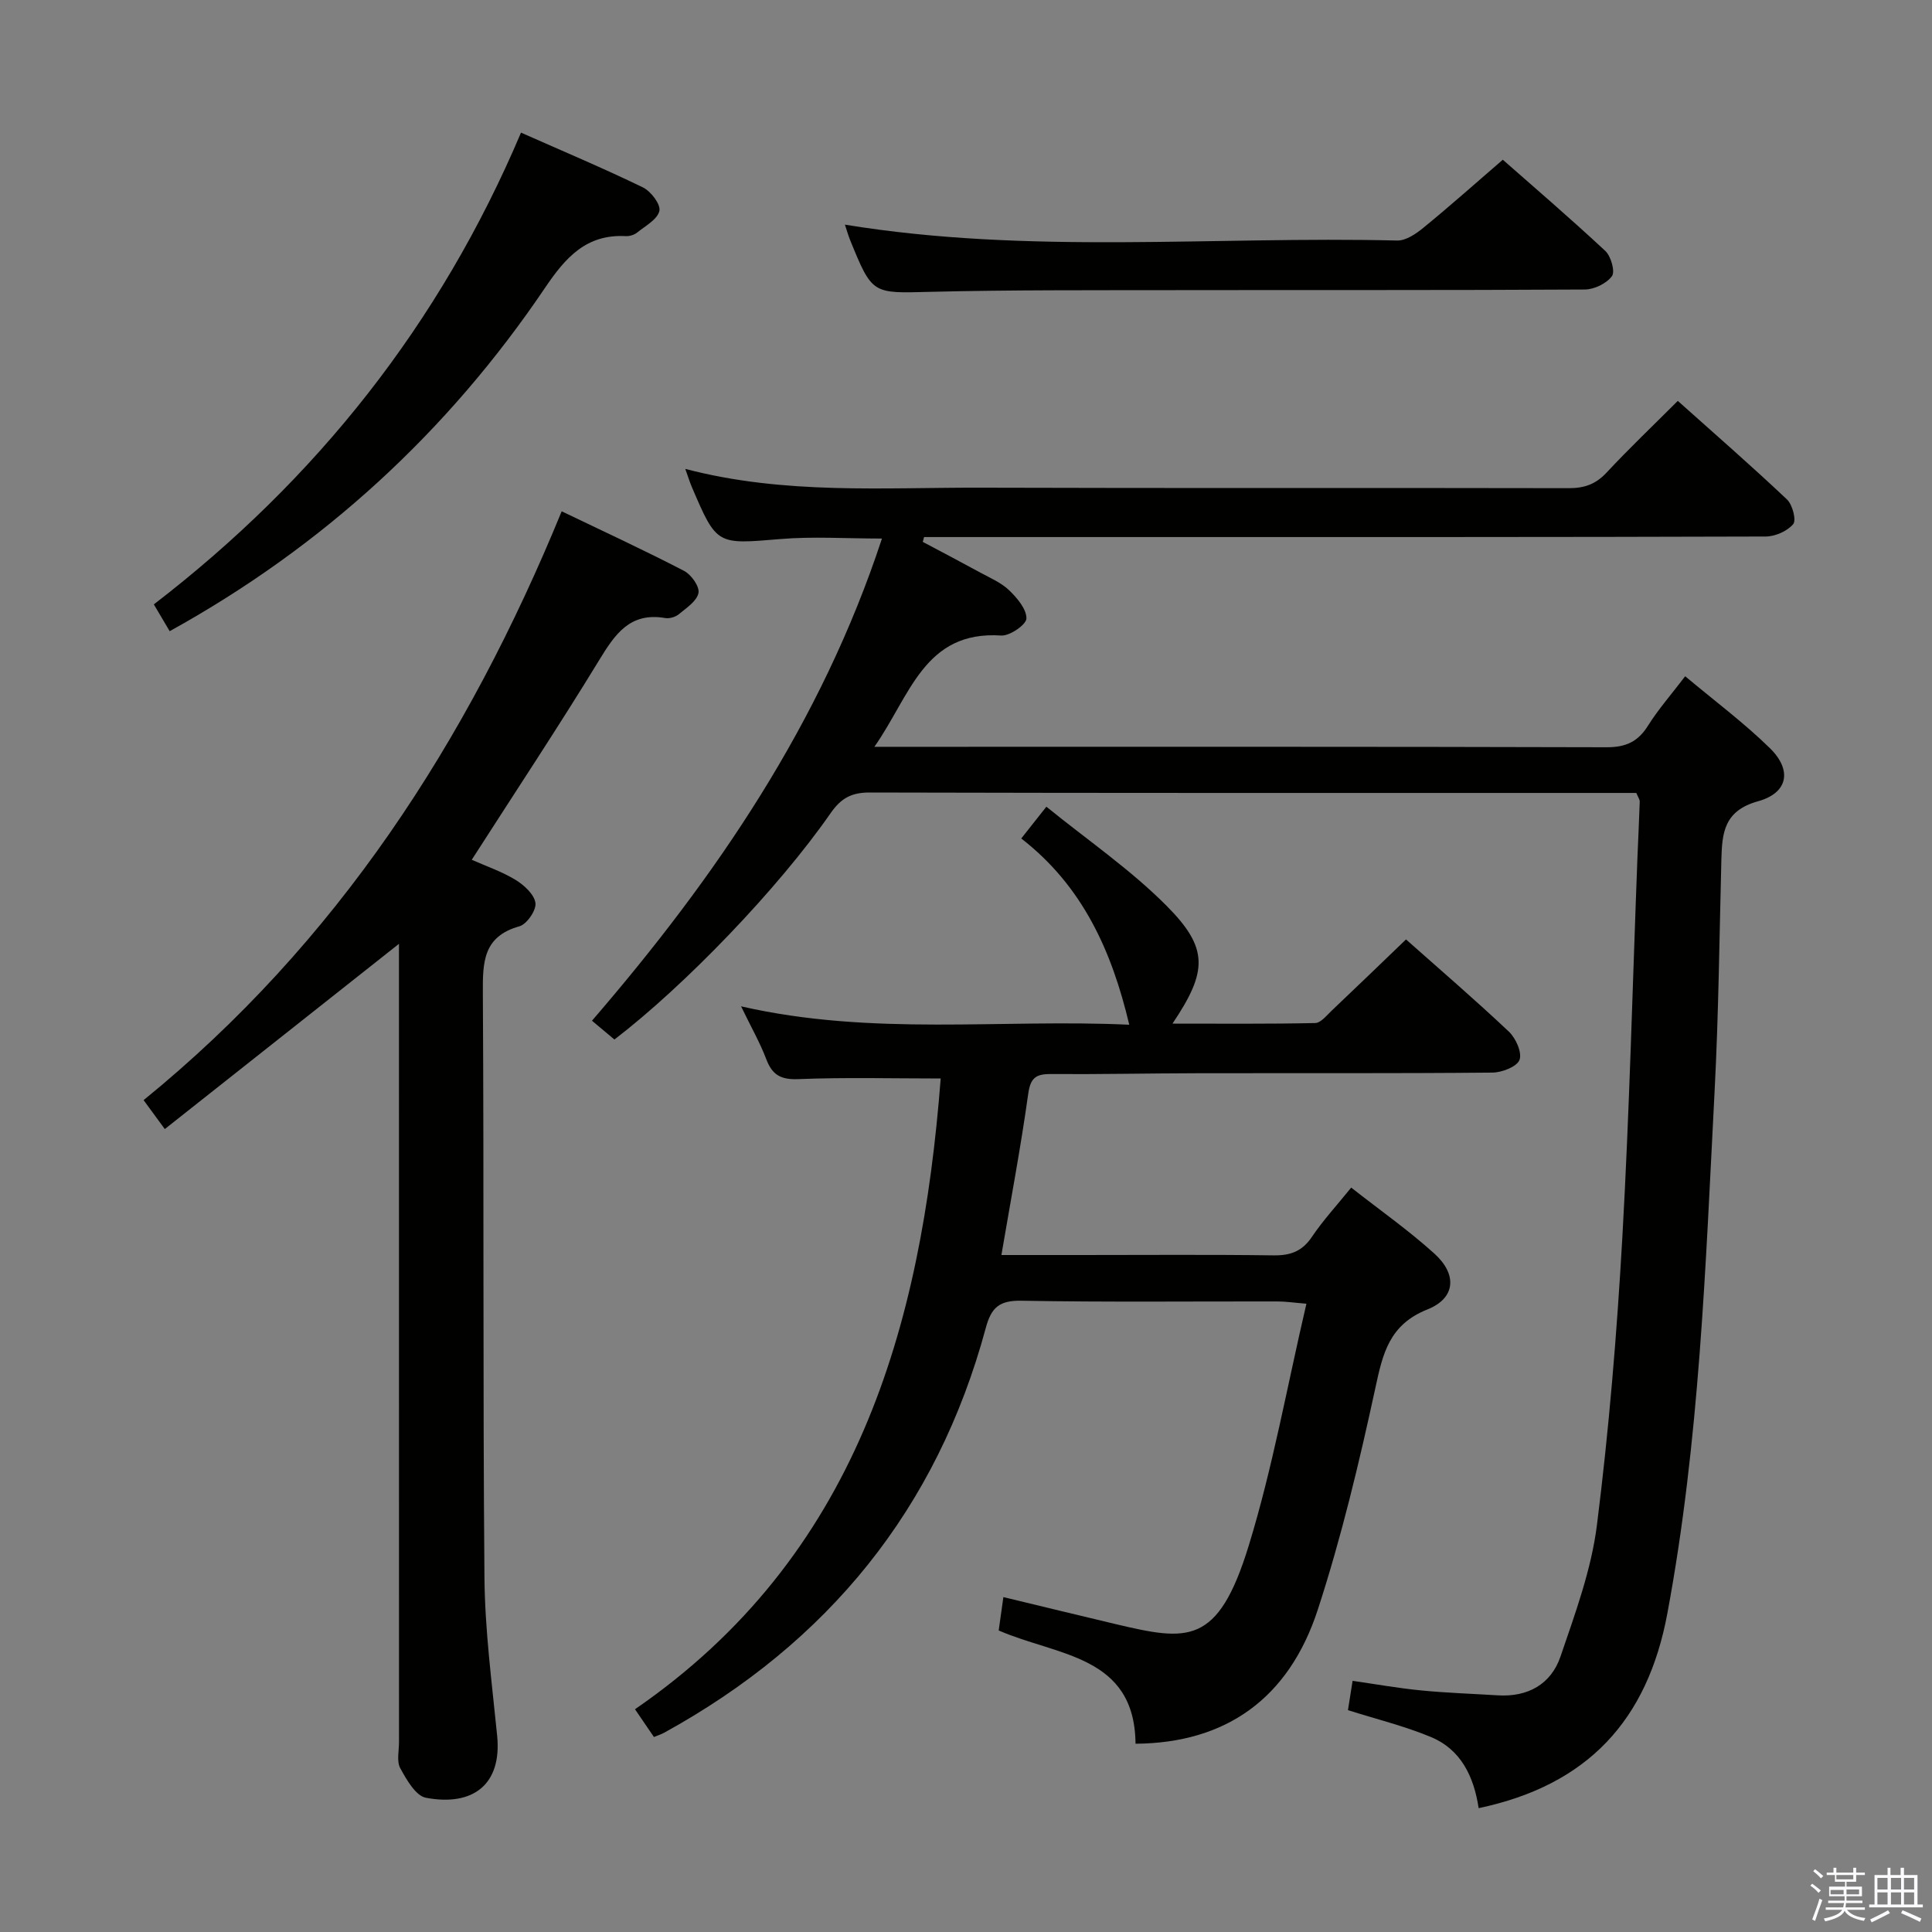 <svg enable-background="new 0 0 400 400" viewBox="0 0 400 400" xmlns="http://www.w3.org/2000/svg"><rect x="0" y="0" width="400" height="400" fill="#808080" stroke="none"/><path d="m374.8 390.4.4-.4c.7.5 1.3 1 1.8 1.4l-.5.5c-.5-.6-1.1-1.1-1.7-1.5zm1 7.3-.6-.3c.5-1.4 1.1-2.8 1.5-4.3.2.1.4.2.6.3-.5 1.3-1 2.8-1.5 4.3zm-.4-10.3.4-.4c.4.3 1 .8 1.7 1.4l-.5.5c-.4-.5-1-1-1.6-1.5zm2.5.3h1.7v-1h.6v1h3.5v-1h.6v1h1.8v.5h-1.8v1.4h-2v1h3.2v2h-3.2v.9h3.3v.5h-3.4c0 .3-.1.6-.1.9h4v.5h-3.7c.7.9 1.9 1.5 3.8 1.7-.1.2-.2.4-.3.6-2.1-.4-3.5-1.1-4-2.1-.4 1-1.8 1.7-4 2.2-.1-.2-.2-.4-.3-.6 2.1-.4 3.4-1 3.8-1.8h-3.4v-.5h3.6c.1-.3.1-.6.2-.9h-3.3v-.5h3.4c0-.3 0-.6 0-.9h-3.2v-2h3.3v-1h-2.1v-1.4h-1.7v-.5zm1.1 3.5v1h2.7c0-.3 0-.4 0-.4 0-.2 0-.2 0-.2 0-.1 0-.2 0-.3h-2.7zm1.2-3v.9h3.5v-.9zm4.7 3h-2.6v.6.4h2.6z" fill="#fbfafc"/><path d="m393.6 386.7h.6v1.5h2.8v6.1h1.1v.6h-11.1v-.6h1.1v-6.1h2.7v-1.5h.6v1.5h2.1v-1.5zm-2.7 8.8.4.6c-1.2.6-2.5 1.3-3.8 1.9-.1-.2-.2-.4-.3-.6 1.2-.6 2.5-1.2 3.7-1.9zm-2.2-6.7v2.4h2.1v-2.4zm0 3v2.5h2.1v-2.5zm2.8-3v2.4h2.1v-2.4zm0 3v2.5h2.1v-2.5zm6 6.1c-1.4-.7-2.7-1.3-3.9-1.8l.3-.6c1.5.6 2.7 1.2 3.9 1.7zm-1.2-9.1h-2.1v2.4h2.1zm-2.1 3v2.5h2.1v-2.5z" fill="#fbfafc"/><g fill="#010100"><path d="m306.14 374.36c-1-6.6-3.69-12.16-9.91-14.74-5.46-2.27-11.28-3.69-17.15-5.55.32-2.04.6-3.82.96-6.07 4.75.68 9.43 1.52 14.14 1.98 5.29.52 10.6.69 15.91 1.02 6.24.39 11.04-2.3 13-8.05 3.04-8.91 6.38-17.97 7.54-27.22 2.49-19.76 4.13-39.67 5.26-59.56 1.48-26.23 2.12-52.51 3.13-78.77.15-3.81.35-7.62.47-11.43.01-.45-.34-.9-.71-1.8-1.67 0-3.47 0-5.27 0-51.16 0-102.31.04-153.47-.09-3.79-.01-5.94 1.21-8.08 4.29-10.88 15.65-30.23 35.73-44.75 46.85-1.35-1.13-2.81-2.35-4.65-3.89 25.7-29.79 47.49-61.69 60.04-99.83-7.5 0-14.29-.46-20.99.1-13.21 1.1-13.19 1.34-18.36-10.74-.44-1.03-.77-2.11-1.37-3.78 20.56 5.39 41.05 3.82 61.43 3.89 40.49.13 80.98.01 121.47.1 3.24.01 5.59-.81 7.83-3.21 4.64-4.98 9.58-9.68 14.76-14.86 7.66 6.85 15.28 13.48 22.61 20.41 1.14 1.08 1.97 4.3 1.28 5.11-1.24 1.46-3.74 2.56-5.72 2.56-43.99.14-87.98.11-131.97.11-12.5 0-24.99 0-37.49 0-1.59 0-3.17 0-4.76 0-.09.33-.18.66-.27 1 3.99 2.12 8 4.22 11.97 6.39 2.04 1.11 4.29 2.06 5.92 3.64 1.65 1.59 3.6 3.88 3.57 5.83-.02 1.27-3.45 3.64-5.21 3.53-15.96-1.06-18.84 12.45-26.27 23.04h6.64c48.32 0 96.65-.05 144.97.09 3.98.01 6.49-1.15 8.57-4.48 2.11-3.36 4.76-6.38 7.69-10.22 5.98 5.02 12.11 9.58 17.52 14.87 4.64 4.53 3.83 9.27-2.43 11.01-7.08 1.97-7.45 6.56-7.6 12.11-.41 15.97-.57 31.96-1.4 47.91-1.88 36.16-3.11 72.36-9.78 108.12-4.11 22.13-16.49 35.57-39.07 40.33z"/><path d="m233.8 212.16c-3.61-15.27-9.66-28.72-22.36-38.56 1.65-2.09 2.97-3.76 5.2-6.58 8.46 6.87 17.39 12.98 24.88 20.51 8.77 8.81 8.5 13.57 1.23 24.4 10.17 0 19.86.09 29.55-.12 1.18-.03 2.4-1.62 3.47-2.62 5.06-4.79 10.06-9.63 15.33-14.69 6.96 6.18 14.28 12.47 21.29 19.08 1.44 1.36 2.77 4.34 2.21 5.85-.52 1.41-3.62 2.62-5.6 2.64-20.33.19-40.66.09-60.99.13-10.16.02-20.32.24-30.49.17-3.08-.02-4.18.82-4.64 4.11-1.53 10.96-3.59 21.85-5.55 33.36h16.34c13.33 0 26.66-.11 39.99.07 3.5.05 5.93-.82 7.95-3.82 2.31-3.43 5.15-6.51 8.14-10.21 5.87 4.61 11.85 8.81 17.24 13.68 4.73 4.28 4.4 9.2-1.43 11.53-7.97 3.18-9.27 9.14-10.83 16.38-3.33 15.39-7.01 30.79-11.88 45.75-6.03 18.54-19.14 27.67-37.75 27.8-.18-18.36-16.16-18.14-28.33-23.45.28-2.03.59-4.21.97-6.91 8.1 1.95 15.62 3.79 23.14 5.57 15.02 3.54 21.26 4.61 27.66-16.23 4.95-16.11 7.91-32.83 11.94-50.08-2.58-.21-4.29-.47-6-.47-17.66-.03-35.33.17-52.99-.15-4.56-.08-6.25 1.37-7.39 5.62-10.12 37.5-32.7 65.19-66.61 83.83-.58.32-1.22.52-2.1.88-1.09-1.6-2.2-3.23-3.92-5.75 45.83-31.54 59.31-78.91 63.29-130.59-9.92 0-19.7-.26-29.45.13-3.66.15-5.43-.86-6.67-4.15-1.29-3.39-3.11-6.58-5.21-10.92 27.21 6.23 53.91 2.57 80.37 3.81z"/><path d="m116.29 105.86c8.95 4.3 17.24 8.13 25.33 12.33 1.49.77 3.26 3.26 2.99 4.58-.33 1.68-2.5 3.1-4.07 4.4-.7.58-1.93.94-2.82.79-7.3-1.26-10.39 3.34-13.69 8.75-8.4 13.76-17.32 27.21-26.36 41.3 2.95 1.31 6.21 2.42 9.07 4.16 1.77 1.08 3.88 3.01 4.12 4.79.2 1.49-1.79 4.39-3.32 4.82-7.53 2.1-7.61 7.45-7.57 13.8.24 40.33-.01 80.66.33 120.99.09 10.94 1.55 21.88 2.63 32.8 1 10.1-5 14.67-14.74 12.84-2.12-.4-4.01-3.73-5.31-6.1-.79-1.43-.27-3.59-.27-5.42-.01-53-.01-106-.01-159 0-1.97 0-3.94 0-6.28-16.31 12.9-32.21 25.49-48.48 38.35-1.7-2.32-2.81-3.84-4.39-5.99 39.94-32.48 66.97-74.11 86.56-121.91z"/><path d="m107.87 27.46c8.71 3.86 17.08 7.38 25.24 11.34 1.65.8 3.71 3.52 3.41 4.86-.4 1.77-2.9 3.11-4.61 4.49-.6.48-1.57.78-2.35.74-8.16-.44-12.45 4.39-16.69 10.66-20.14 29.83-46 53.59-77.74 71.13-.94-1.59-2.02-3.42-3.28-5.55 33.69-25.9 59.24-58.07 76.02-97.67z"/><path d="m174.93 46.51c38.16 6.24 76.33 2.36 114.34 3.29 1.81.04 3.92-1.4 5.46-2.67 5.42-4.43 10.65-9.09 16.41-14.06 6.16 5.42 13.83 12 21.22 18.88 1.18 1.1 2.07 4.27 1.38 5.22-1.12 1.52-3.67 2.76-5.63 2.77-28.5.17-56.99.08-85.49.13-16.66.03-33.33-.06-49.98.35-12.03.3-12.02.63-16.65-10.76-.4-1-.69-2.06-1.06-3.15z"/></g></svg>